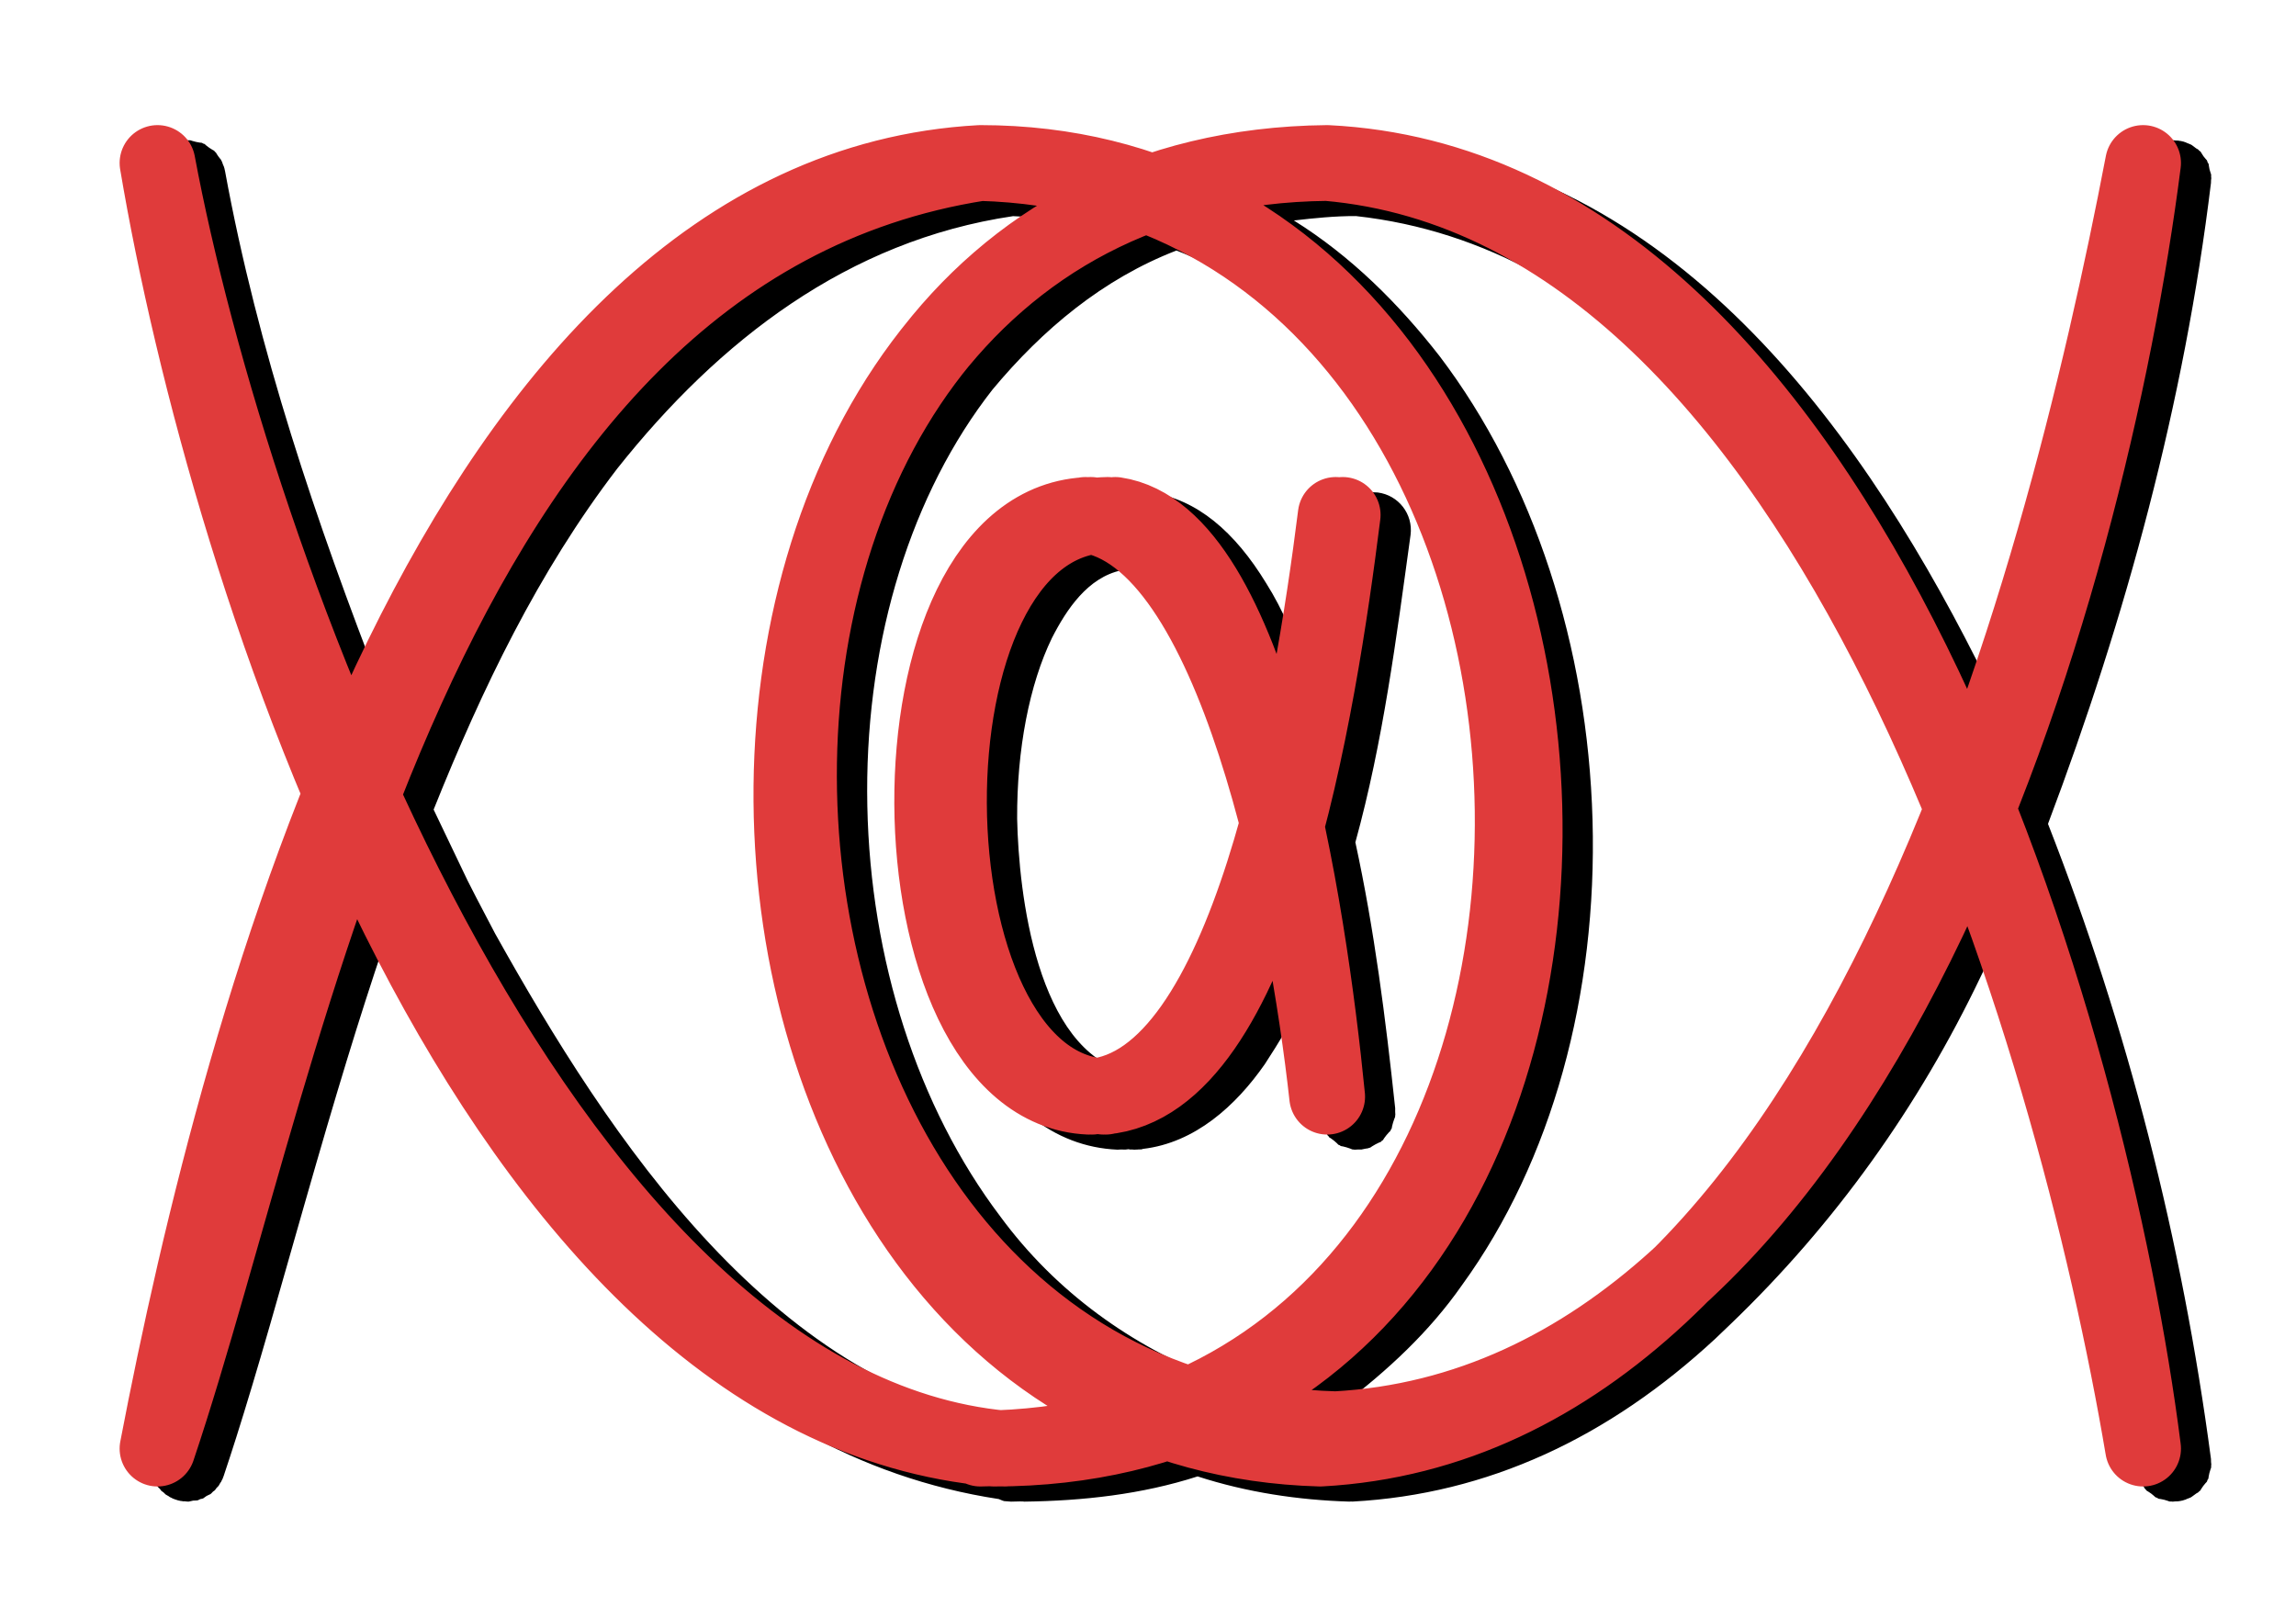 <?xml version="1.0" encoding="UTF-8"?>
<!DOCTYPE svg PUBLIC "-//W3C//DTD SVG 1.1//EN" "http://www.w3.org/Graphics/SVG/1.1/DTD/svg11.dtd">
<svg version="1.1" xmlns="http://www.w3.org/2000/svg" xmlns:xlink="http://www.w3.org/1999/xlink" x="0" y="0" width="500" height="350" viewBox="0, 0, 500, 350">
  <defs>
    <filter id="Shadow_1">
      <feGaussianBlur in="SourceAlpha" stdDeviation="0"/>
      <feOffset dx="6.6" dy="3.3" result="offsetblur"/>
      <feFlood flood-color="#A0D3CC"/>
      <feComposite in2="offsetblur" operator="in"/>
    </filter>
  </defs>
  <g id="Layer_2">
    <g>
      <path d="M213.721,27.253 C226.238,27.495 239.092,28.837 250.937,33.17 C263.212,29.121 276.062,27.545 288.935,27.25 L289.178,27.272 L289.423,27.26 L289.719,27.281 L289.731,27.281 L289.759,27.284 C354.904,31.025 396.842,87.031 423.884,140.596 C426.999,147.016 425.509,143.863 428.361,150.051 C441.781,112.303 450.859,73.2 458.597,33.948 C458.81,33.077 458.691,33.388 458.857,32.984 C458.907,32.765 458.866,32.874 458.99,32.66 C459.596,31.187 459.197,31.913 460.235,30.511 C460.533,29.996 460.36,30.165 460.668,29.927 C461.111,29.328 460.765,29.739 461.943,28.94 C463.058,28.077 462.565,28.248 463.239,28.061 C463.828,27.661 463.371,27.931 464.772,27.634 C466.189,27.24 465.623,27.26 466.434,27.282 C466.779,27.209 466.535,27.244 467.172,27.301 L467.744,27.316 L467.995,27.374 L468.252,27.397 C469.123,27.61 468.812,27.491 469.216,27.657 C469.435,27.708 469.326,27.666 469.54,27.79 C471.013,28.396 470.287,27.998 471.689,29.036 C472.203,29.334 472.034,29.16 472.273,29.468 C472.871,29.911 472.46,29.565 473.26,30.744 C474.122,31.858 473.951,31.365 474.139,32.039 C474.538,32.628 474.268,32.171 474.565,33.573 C474.96,34.99 474.939,34.424 474.918,35.234 C474.991,35.579 474.955,35.336 474.898,35.973 L474.883,36.544 C469.068,84.439 456.38,131.081 439.392,176.137 C456.774,220.58 468.619,267.162 474.884,314.461 L474.901,315.121 C474.948,315.834 474.998,315.578 474.921,315.903 C474.939,316.61 474.948,316.058 474.541,317.516 C474.198,318.968 474.489,318.523 474.112,319.052 C473.941,319.667 474.102,319.17 473.203,320.33 C472.346,321.533 472.768,321.209 472.224,321.593 C472.043,321.827 472.178,321.682 471.738,321.937 C470.174,323.041 470.926,322.67 469.561,323.196 C469.296,323.35 469.44,323.292 469.125,323.364 C468.631,323.555 468.975,323.436 468.069,323.635 L467.902,323.647 L467.739,323.684 L467.078,323.701 C466.366,323.748 466.622,323.798 466.297,323.721 C465.589,323.74 466.142,323.748 464.683,323.341 C463.231,322.999 463.676,323.289 463.147,322.913 C462.532,322.741 463.03,322.902 461.869,322.003 C460.666,321.146 460.991,321.568 460.607,321.025 C460.372,320.843 460.518,320.979 460.263,320.538 C459.159,318.974 459.53,319.726 459.003,318.361 C458.85,318.096 458.908,318.24 458.835,317.926 C458.645,317.431 458.764,317.775 458.564,316.869 C452.261,277.578 441.423,239.269 428.414,201.729 C426.353,206.178 427.558,203.627 424.757,209.362 C411.216,237.736 392.977,263.261 370.348,285.009 L366.995,288.217 C343.676,309.861 317.327,322.141 287.96,323.738 L287.62,323.722 L287.28,323.747 C276.073,323.412 264.88,321.716 254.202,318.258 C242.004,322.184 229.23,323.583 216.468,323.75 L216.113,323.714 L215.755,323.719 L215.603,323.703 L213.571,323.75 C211.55,323.566 212.423,323.81 210.912,323.192 C149.105,313.778 109.666,260.968 82.264,209.119 L77.791,200.204 L77.092,202.228 C71.495,218.75 66.556,235.047 59.761,258.796 C59.69,259.046 53.815,279.673 52.184,285.318 C49.382,295.018 47.09,302.682 44.881,309.657 C43.94,312.63 43.022,315.446 42.12,318.129 C41.779,318.995 41.952,318.672 41.681,319.139 C41.535,319.494 41.631,319.319 41.38,319.658 C40.878,320.524 41.169,320.149 40.533,320.802 C40.066,321.433 40.328,321.197 39.795,321.559 C39.075,322.298 39.52,321.95 38.394,322.509 C37.39,323.191 37.879,323.016 37,323.202 C36.179,323.61 36.681,323.44 35.444,323.532 C34.127,323.811 34.763,323.782 33.54,323.673 C33.205,323.698 33.378,323.709 33.019,323.627 L32.748,323.603 C31.882,323.391 32.188,323.509 31.798,323.349 L31.671,323.32 C30.805,322.979 31.129,323.152 30.662,322.881 C30.306,322.735 30.482,322.831 30.142,322.58 C29.276,322.078 29.651,322.369 28.998,321.733 C28.368,321.266 28.603,321.528 28.241,320.995 C27.503,320.275 27.85,320.72 27.291,319.594 C26.61,318.59 26.785,319.078 26.598,318.2 C26.19,317.378 26.36,317.881 26.268,316.644 C25.989,315.326 26.018,315.962 26.127,314.739 C26.102,314.404 26.092,314.578 26.173,314.219 L26.198,313.948 C35.054,265.787 47.927,218.479 65.507,172.781 C47.131,129.245 34.483,83.492 26.192,37.021 L26.19,37.011 L26.19,37.01 L26.165,36.869 L26.115,36.113 C26.049,35.33 25.996,35.597 26.06,35.299 C26.02,34.691 26.047,35.233 26.406,33.707 C26.735,32.195 26.443,32.638 26.772,32.158 C26.904,31.597 26.774,32.107 27.664,30.857 C28.528,29.597 28.109,29.915 28.58,29.57 C28.833,29.214 28.599,29.532 29.535,28.871 C30.468,28.187 30.096,28.345 30.525,28.171 C30.781,27.991 30.555,28.144 31.285,27.863 C31.997,27.574 31.729,27.643 32.061,27.564 C32.22,27.503 32.09,27.55 32.463,27.468 L32.789,27.39 L32.833,27.386 L32.931,27.364 L33.69,27.314 C34.47,27.248 34.204,27.196 34.501,27.26 C35.11,27.22 34.567,27.246 36.095,27.607 C37.605,27.935 37.163,27.643 37.642,27.971 C38.203,28.104 37.693,27.974 38.944,28.864 C40.203,29.728 39.885,29.309 40.23,29.779 C40.586,30.033 40.269,29.799 40.929,30.733 C41.614,31.668 41.455,31.296 41.629,31.725 C41.809,31.98 41.656,31.755 41.936,32.482 C42.226,33.197 42.157,32.927 42.237,33.261 C42.297,33.418 42.25,33.29 42.332,33.658 L42.411,33.989 C49.532,72.83 62.234,110.315 76.533,147.028 L80.156,139.406 C95.745,107.601 113.591,81.731 134.005,62.783 C157.324,41.139 183.673,28.859 213.04,27.262 L213.264,27.273 L213.488,27.25 L213.72,27.253 L213.721,27.253 z M214.009,43.778 C178.051,49.1 149.963,70.862 127.839,98.733 C110.614,121.201 98.319,146.865 87.832,173.023 C97.71,193.574 93.17,184.621 101.206,200.004 C125.873,244.193 162.621,300.642 217.929,307.097 C224.726,306.676 221.32,306.978 228.146,306.186 C215.109,298.224 204.295,287.195 195.16,275.058 C175.279,247.928 164.373,211.828 164.093,174.567 C163.812,137.066 174.301,101.15 194.215,74.4 C196.407,71.536 195.584,72.533 196.585,71.331 C204.57,60.7 214.748,52.128 225.775,44.843 C221.885,44.191 217.945,43.942 214.009,43.778 z M288.672,43.759 C284.15,43.742 279.655,44.199 275.17,44.72 C287.563,52.459 297.953,62.789 306.896,74.262 C327.42,101.297 339.153,137.652 340.205,175.269 C341.267,213.22 331.395,249.588 311.777,276.598 C304.647,286.807 295.547,295.229 285.688,302.718 C288.928,302.982 287.241,302.876 290.75,303.021 C318.119,301.481 339.375,289.777 359.75,272.258 C379.44,252.867 393.735,228.878 406.028,204.332 C413.302,189.025 409.02,198.306 418.541,176.338 C409.403,155.564 413.588,164.515 406.27,149.355 C382.376,101.763 345.973,50.053 288.672,43.759 z M249.598,51.261 C233.55,57.468 220.427,68.46 209.537,81.553 L207.98,83.59 C190.66,106.883 181.608,138.732 182.277,172.232 C182.944,205.613 193.218,237.816 211.239,261.647 C223.293,278.054 239.817,289.925 258.688,297.146 C273.203,290.308 285.163,279.458 294.803,266.771 C312.315,243.074 321.602,210.673 321.16,176.602 C320.721,142.662 310.655,109.929 292.783,85.718 C281.592,70.92 267.076,58.064 249.598,51.261 z M241.094,103.897 L242.111,103.983 C242.948,103.768 242.306,103.902 244.077,103.984 C254.051,105.46 262.279,112.465 269.148,123.74 C272.869,129.612 275.413,136.082 277.986,142.503 C279.938,132.102 281.304,121.605 282.697,111.119 C283.455,106.555 287.109,103.843 291.631,103.953 C292.288,103.769 291.71,103.918 293.422,103.96 C297.943,104.527 301.148,108.652 300.581,113.172 C297.492,135.613 294.599,158.262 288.56,180.153 C292.698,199.204 295.149,218.564 297.216,237.933 L297.218,237.95 L297.218,237.953 L297.228,238.044 L297.227,238.825 C297.234,239.632 297.31,239.367 297.225,239.652 C297.224,240.234 297.231,239.695 296.765,241.202 C296.319,242.705 296.646,242.286 296.293,242.727 C296.128,243.26 296.289,242.76 295.308,243.956 C294.342,245.161 294.797,244.901 294.311,245.172 C293.953,245.609 294.295,245.201 292.916,245.948 C291.538,246.716 292.064,246.597 291.495,246.719 C291.233,246.861 291.477,246.732 290.684,246.892 L289.922,247.055 L289.875,247.055 L289.829,247.064 L289.043,247.063 C288.24,247.07 288.504,247.145 288.22,247.061 C287.637,247.06 288.177,247.067 286.666,246.6 C285.167,246.155 285.585,246.482 285.145,246.129 C284.612,245.965 285.112,246.125 283.916,245.144 C282.711,244.179 282.971,244.634 282.7,244.147 C282.264,243.789 282.671,244.131 281.925,242.754 C281.156,241.374 281.275,241.9 281.153,241.331 C281.012,241.07 281.14,241.313 280.981,240.524 L280.818,239.758 C278.978,224.622 280.148,233.372 277.075,213.541 C274.94,218.836 271.949,223.715 268.835,228.477 C262.539,237.512 253.656,245.6 242.285,246.928 C241.824,247.099 242.158,246.997 241.244,247.049 L241.015,247.076 L240.835,247.073 L240.42,247.097 L239.942,247.057 C239.288,247.046 239.534,247.108 239.184,246.994 L239.18,246.994 L238.477,247.076 L237.446,247.058 L236.771,247.097 C222.693,246.491 211.588,237.11 204.297,221.915 C198.154,209.111 194.839,192.348 194.754,175.09 C194.669,157.711 197.86,141.021 204.029,128.364 C210.089,115.944 220.888,104.791 235.464,104.004 C236.058,103.842 235.677,103.911 236.624,103.941 L237.444,103.897 L238.86,104.017 L241.094,103.897 z M237.603,120.91 C230.291,122.469 225.678,129.412 222.51,135.593 C217.55,145.77 214.83,159.998 214.903,175.009 C215.244,191.26 219.12,225.462 239.054,230.312 C239.083,230.308 239.113,230.303 239.142,230.298 C240.487,229.747 241.915,229.368 243.176,228.646 C255.755,221.44 262.946,200.522 267.247,187.67 C268.961,182.16 268.127,184.96 269.741,179.269 C268.562,174.299 266.997,169.43 265.459,164.562 C260.403,150.96 254.243,130.926 241.227,122.604 C240.104,121.886 238.811,121.475 237.603,120.91 z" filter="url(#Shadow_1)" fill="rgba(0,0,0,1)"/>
      <path d="M466.7,35.5 C454.915,127.863 405.544,305.049 290.883,311.283 M289.018,35.5 C403.321,41.124 455.404,226.537 466.7,315.5 M290.883,311.283 C139.907,307.033 130.869,37.097 289.018,35.5 M213.488,35.5 C89.975,54.74 63.686,228.099 34.3,315.5 M218.783,315.5 C115.977,306.112 50.168,120.651 34.3,35.5 M213.488,35.5 C364.612,35.5 377.292,315.5 216.468,315.5 M287.512,315.5 C402.173,309.266 448.92,128.303 466.7,35.5 M289.018,35.5 C399.471,45.082 451.698,226.385 466.7,315.5 M287.512,315.5 C136.536,311.249 130.869,37.097 289.018,35.5 M213.488,35.5 C98.827,41.735 52.08,222.697 34.3,315.5 M216.468,315.5 C106.015,305.918 49.302,124.615 34.3,35.5 M213.488,35.5 C364.464,39.75 371.637,313.903 213.488,315.5 M240.332,238.854 C274.303,236.033 287.128,154.142 292.395,112.146 M242.87,112.146 C272.717,116.561 284.964,197.793 289.018,238.854 M240.775,238.854 C196.045,236.931 194.366,112.868 241.221,112.146 M237.795,238.854 C271.765,236.033 285.615,154.142 290.883,112.146 M236.376,112.146 C269.1,116.482 284.574,198.527 289.018,238.854 M237.125,238.854 C192.395,236.931 190.716,112.868 237.572,112.146" fill-opacity="0" stroke="#E03B3B" stroke-width="16.5" stroke-linecap="round" stroke-linejoin="round"/>
    </g>
  </g>
</svg>
